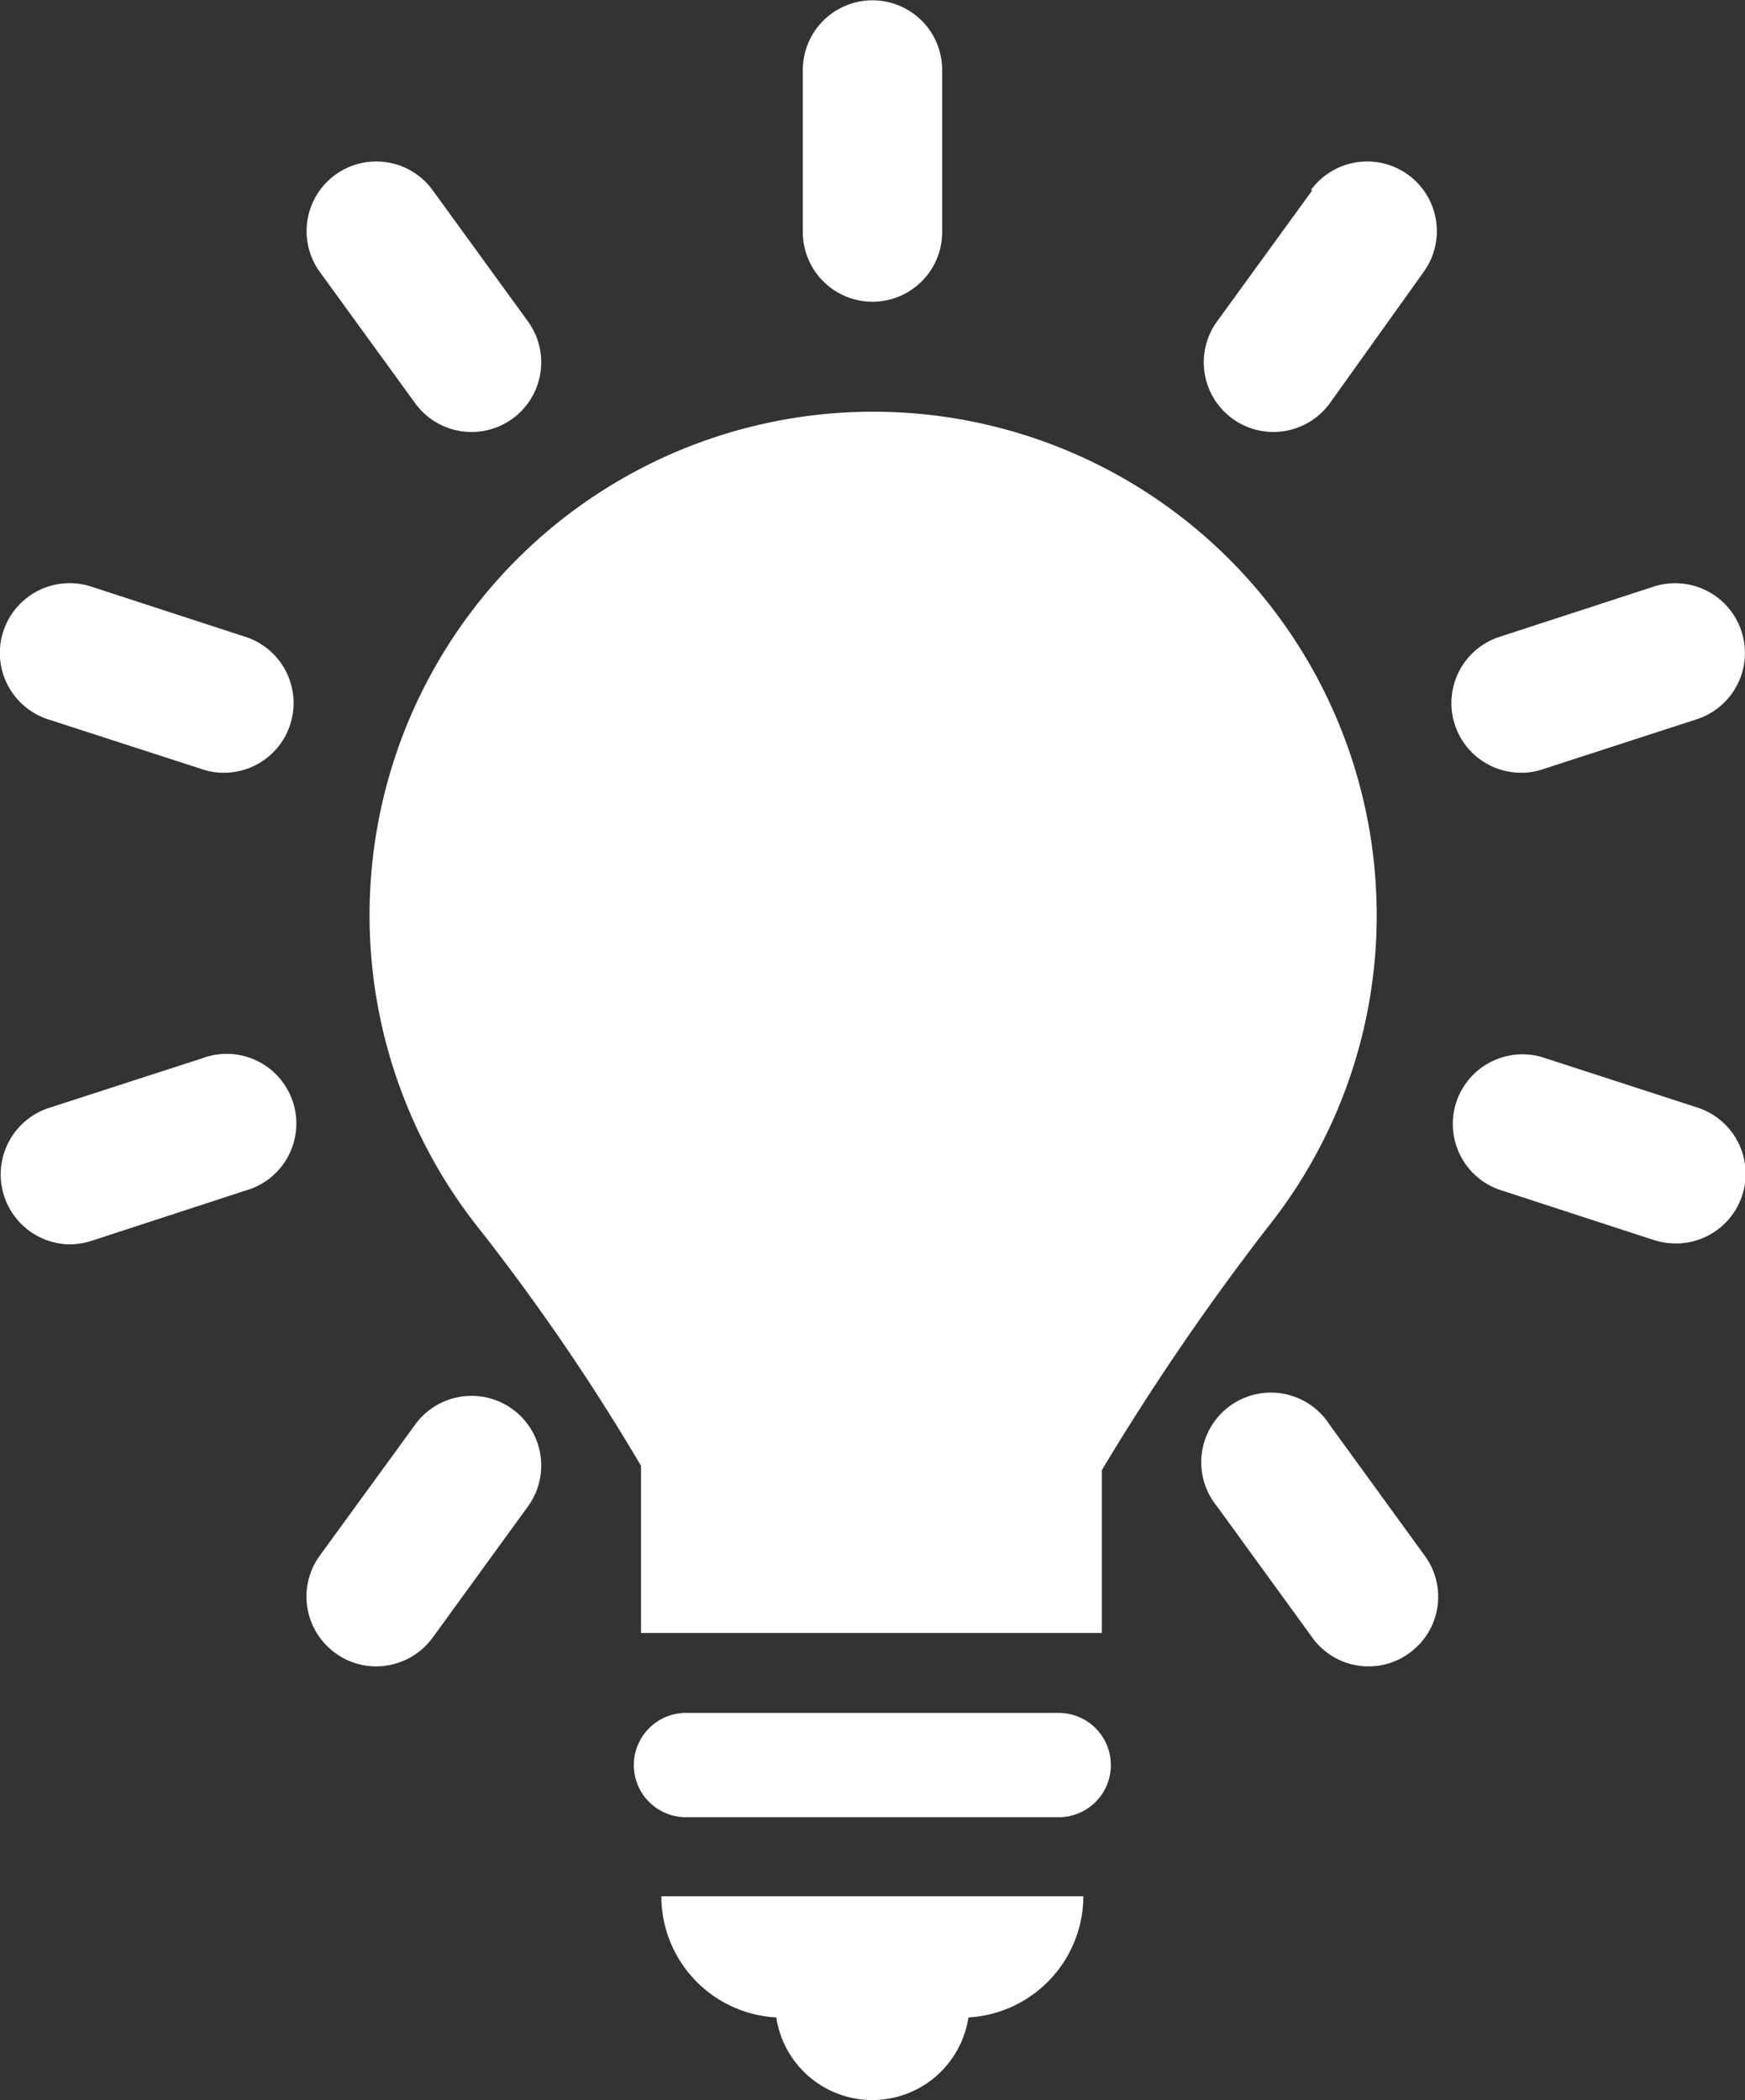 <svg id="Vrstva_1" data-name="Vrstva 1" xmlns="http://www.w3.org/2000/svg" viewBox="0 0 55.86 67.24"><rect x="0" y="0" width="55.86" height="67.24" fill="#333333" stroke="none"/><defs><style>.cls-1{fill:#fff;}</style></defs><title>bulb</title><path class="cls-1" d="M544.82,214.39H532.89a1.67,1.67,0,0,0,0,3.34h11.93a1.67,1.67,0,0,0,0-3.34Z" transform="translate(-510.93 -159.55)"/><path class="cls-1" d="M535.78,224.14a3.11,3.11,0,0,0,6.15,0,3.9,3.9,0,0,0,3.68-3.88H532.1A3.89,3.89,0,0,0,535.78,224.14Z" transform="translate(-510.93 -159.55)"/><path class="cls-1" d="M538.86,169.21a2.23,2.23,0,0,0,2.23-2.24v-5.18a2.23,2.23,0,1,0-4.46,0V167A2.23,2.23,0,0,0,538.86,169.21Z" transform="translate(-510.93 -159.55)"/><path class="cls-1" d="M524.22,172.46a2.23,2.23,0,0,0,3.61-2.62l-3.05-4.2a2.23,2.23,0,1,0-3.61,2.62Z" transform="translate(-510.93 -159.55)"/><path class="cls-1" d="M553.49,205.16a2.23,2.23,0,1,0-3.6,2.62l3.05,4.2a2.21,2.21,0,0,0,1.8.92,2.19,2.19,0,0,0,1.31-.43,2.22,2.22,0,0,0,.49-3.11Z" transform="translate(-510.93 -159.55)"/><path class="cls-1" d="M518.79,179.94l-4.94-1.61a2.23,2.23,0,0,0-1.38,4.25l4.94,1.6a2.07,2.07,0,0,0,.69.11,2.23,2.23,0,0,0,.69-4.35Z" transform="translate(-510.93 -159.55)"/><path class="cls-1" d="M565.24,195l-4.93-1.6a2.23,2.23,0,0,0-1.38,4.24l4.94,1.61a2.37,2.37,0,0,0,.69.11,2.23,2.23,0,0,0,.68-4.36Z" transform="translate(-510.93 -159.55)"/><path class="cls-1" d="M517.41,193.43l-4.94,1.6a2.24,2.24,0,0,0,.69,4.36,2.42,2.42,0,0,0,.69-.11l4.93-1.61a2.23,2.23,0,1,0-1.37-4.24Z" transform="translate(-510.93 -159.55)"/><path class="cls-1" d="M559.62,184.29a2.07,2.07,0,0,0,.69-.11l4.93-1.6a2.23,2.23,0,0,0-1.37-4.25l-4.94,1.61a2.23,2.23,0,0,0,.69,4.35Z" transform="translate(-510.93 -159.55)"/><path class="cls-1" d="M524.22,205.16l-3.05,4.19a2.23,2.23,0,0,0,.49,3.12,2.19,2.19,0,0,0,1.31.43,2.24,2.24,0,0,0,1.81-.92l3.05-4.2a2.23,2.23,0,1,0-3.61-2.62Z" transform="translate(-510.93 -159.55)"/><path class="cls-1" d="M552.94,165.64l-3.05,4.2a2.23,2.23,0,0,0,1.8,3.54,2.24,2.24,0,0,0,1.81-.92l3-4.2a2.23,2.23,0,1,0-3.61-2.62Z" transform="translate(-510.93 -159.55)"/><path class="cls-1" d="M555,188.89a16.12,16.12,0,1,0-28.78,9.94,68.87,68.87,0,0,1,5.23,7.65v5.35H546.2v-5.21a79.67,79.67,0,0,1,5.32-7.79A16,16,0,0,0,555,188.89Z" transform="translate(-510.93 -159.55)"/></svg>